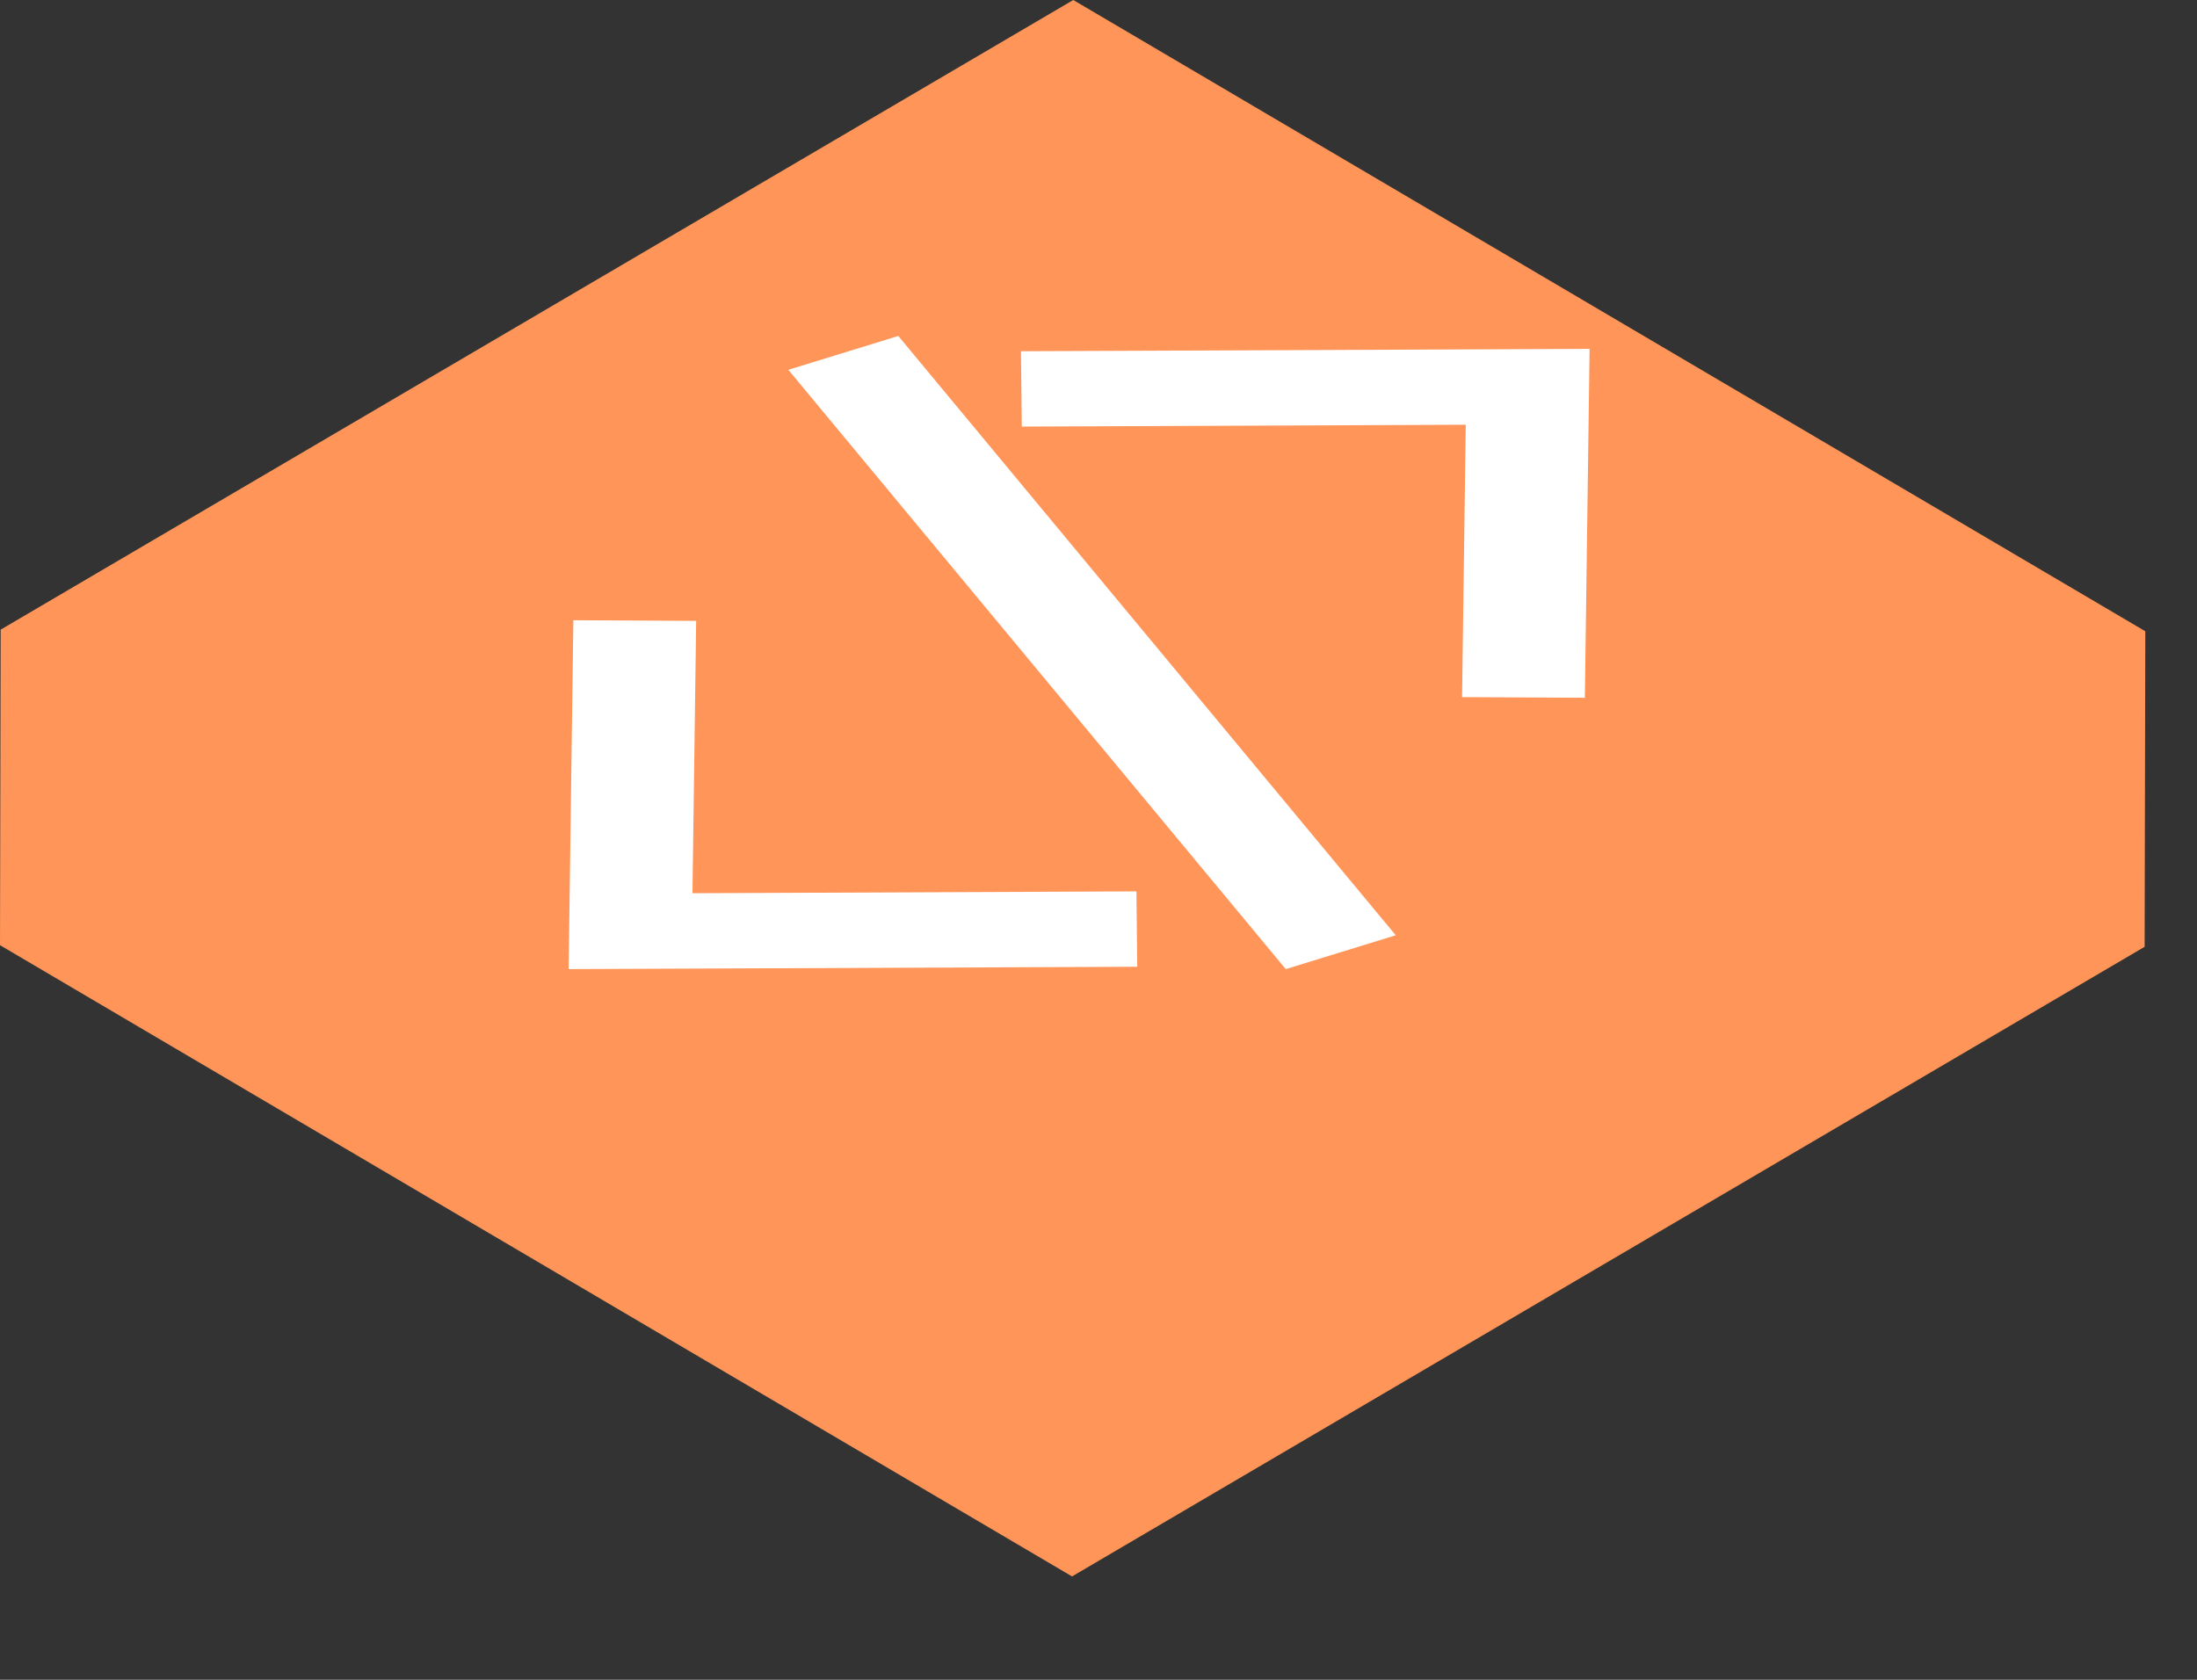 <svg viewBox="0 0 170 130" version="1.1" xmlns:xlink="http://www.w3.org/1999/xlink">
  <rect x="0" y="0" width="170" height="130" fill="#333333" stroke="none"/>
  <g id="Canvas" transform="translate(0 0)">
    <use xlink:href="#ship-huge-rocket10_fill" transform="translate(0 0)" fill="#ff9558"></use>
    <use xlink:href="#ship-huge-rocket55_fill" transform="translate(44 48)" fill="#fff"></use>
    <use xlink:href="#ship-huge-rocket56_fill" transform="translate(79 27)" fill="#fff"></use>
    <use xlink:href="#ship-huge-rocket57_fill" transform="translate(61 26)" fill="#fff"></use>
  </g>
  <defs>
    <path id="ship-huge-rocket10_fill" fill-rule="evenodd" d="M 0.052 48.728L 0 73.148L 82.952 122L 165.948 73.272L 166 48.853L 83.047 0L 0.052 48.728Z"></path>
    <path id="ship-huge-rocket55_fill" fill-rule="evenodd" d="M 0 27L 44 26.818L 43.935 20.984L 9.582 21.127L 9.868 0.048L 0.366 0L 0 27Z"></path>
    <path id="ship-huge-rocket56_fill" fill-rule="evenodd" d="M 0 0.182L 0.064 6.015L 34.418 5.872L 34.132 26.951L 43.634 27L 44 0L 0 0.182Z"></path>
    <path id="ship-huge-rocket57_fill" fill-rule="evenodd" d="M 8.509 0L 0 2.619L 38.49 49L 47 46.381L 8.509 0Z"></path>
  </defs>
</svg>
